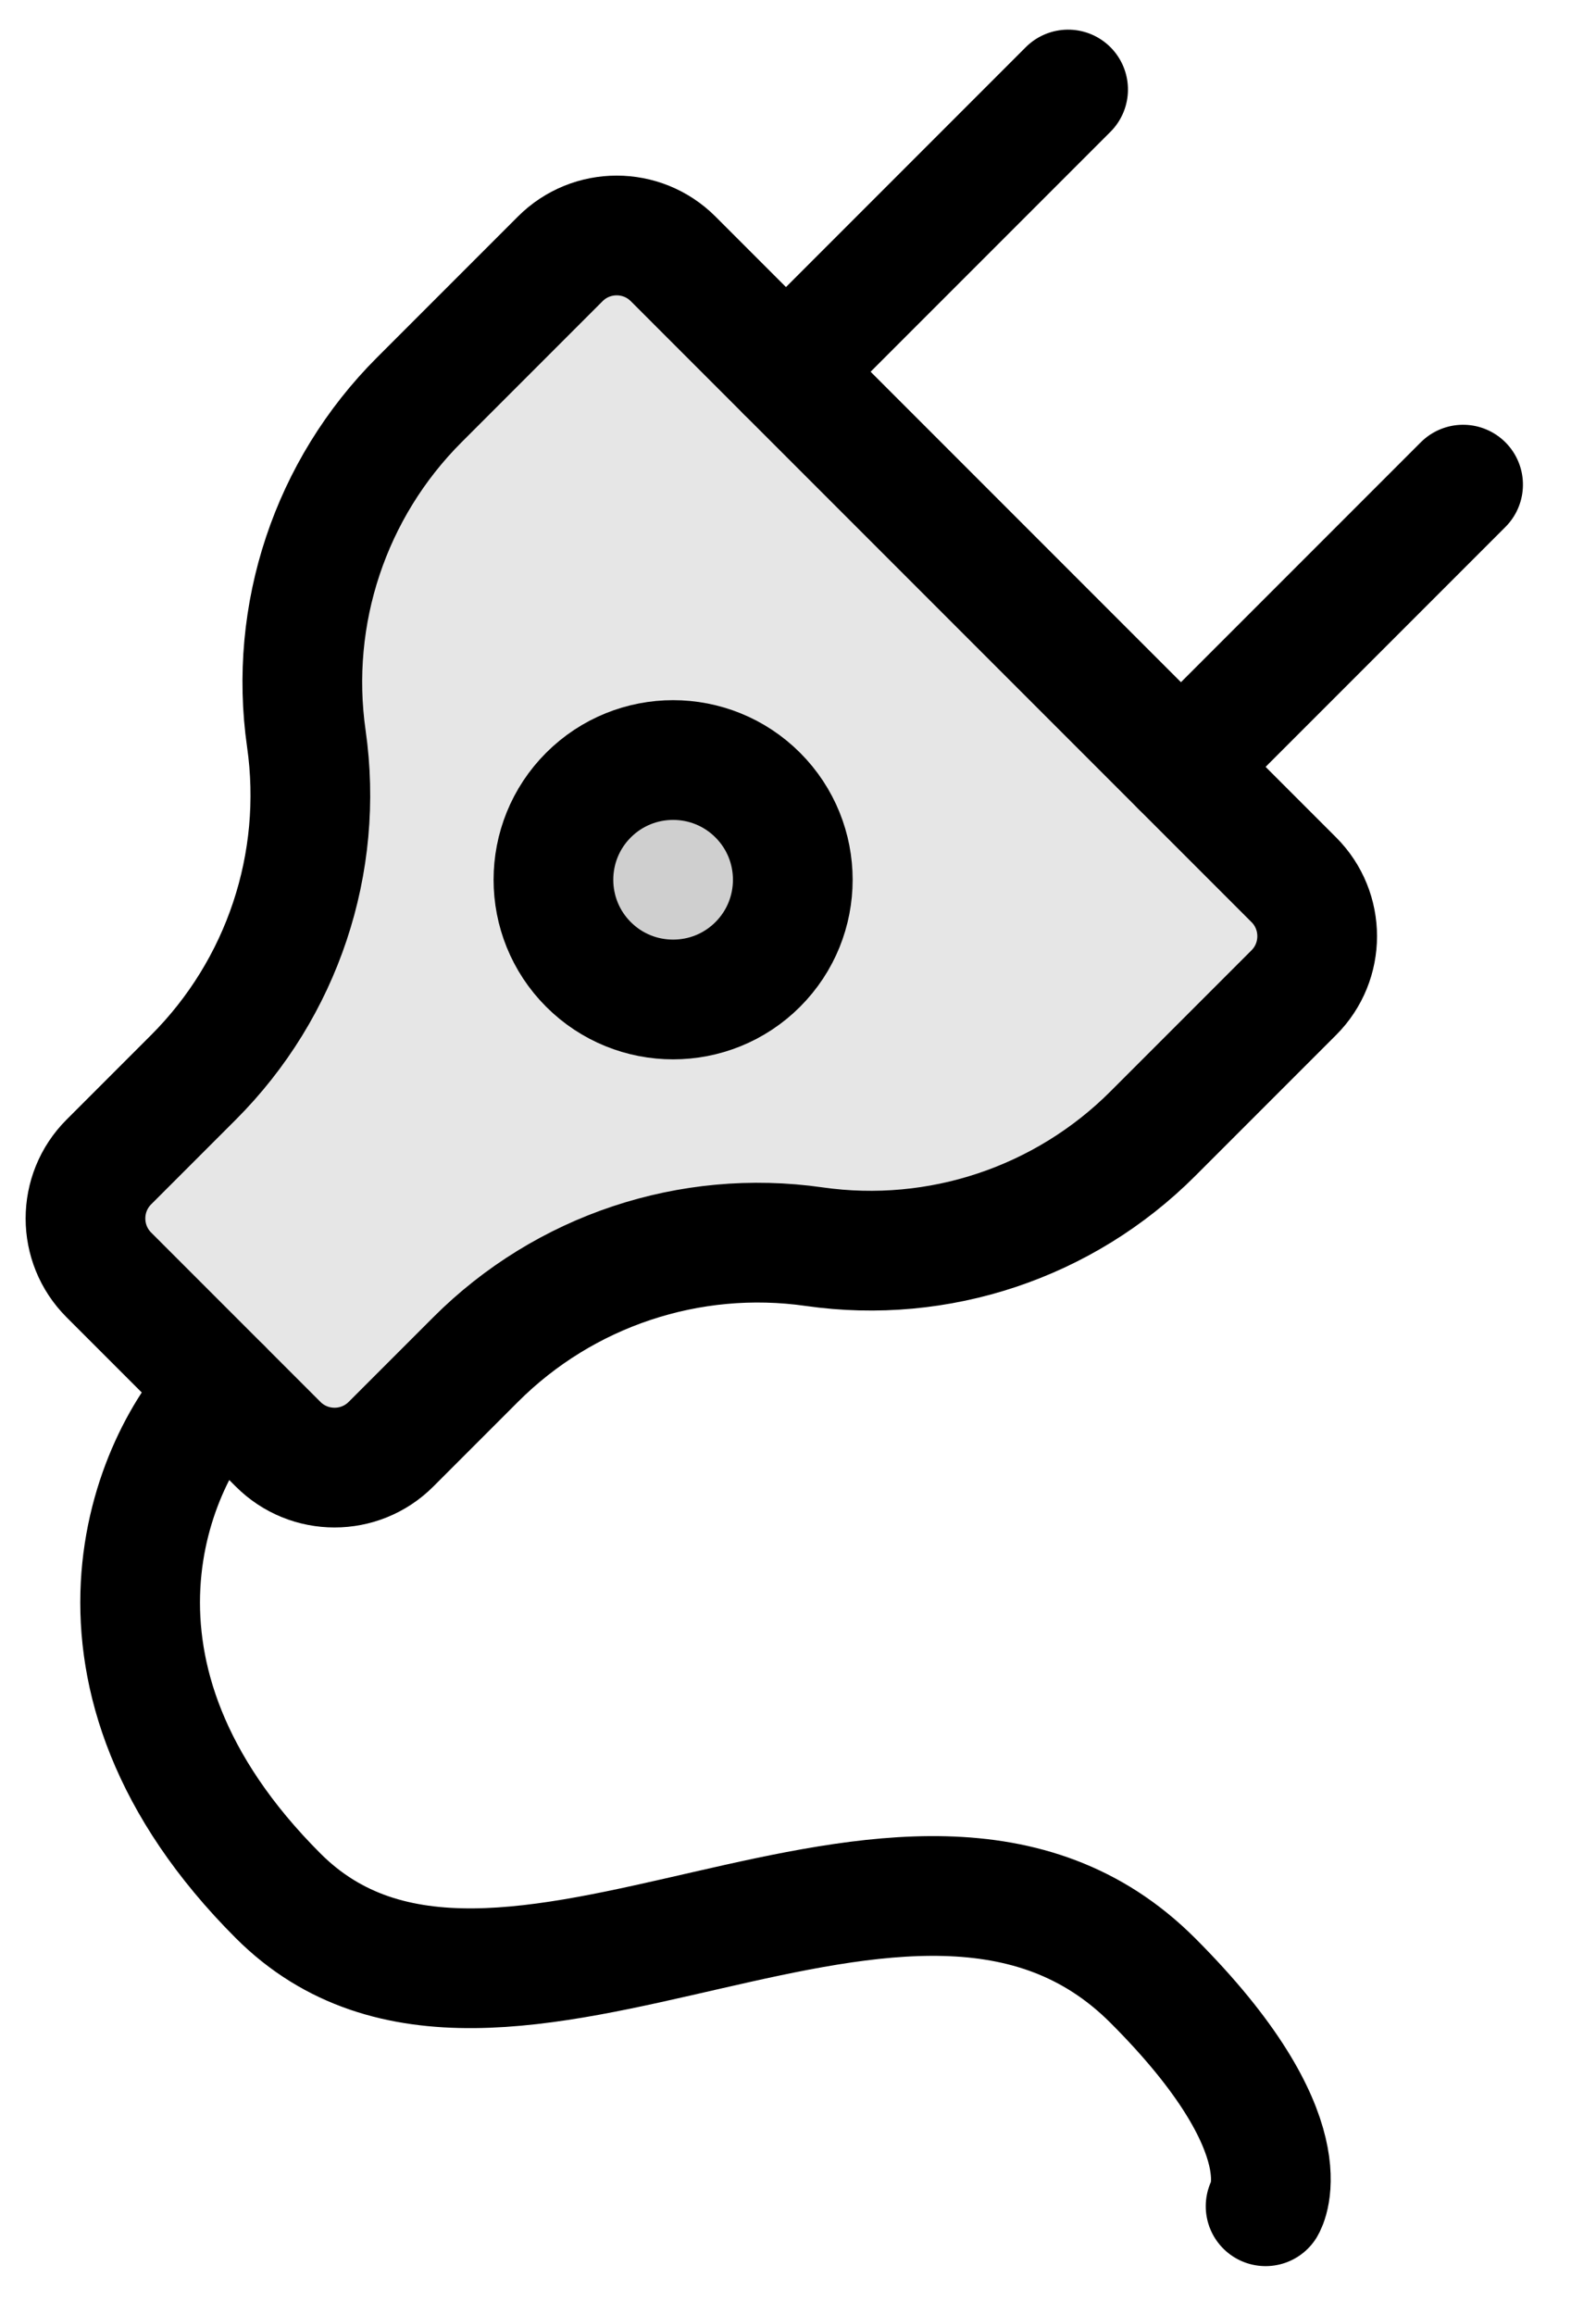 <?xml version="1.0" encoding="UTF-8"?>
<svg viewBox="0 0 20 29" version="1.1" xmlns="http://www.w3.org/2000/svg" xmlns:xlink="http://www.w3.org/1999/xlink">
    <!-- Generator: sketchtool 51.3 (57544) - http://www.bohemiancoding.com/sketch -->
    <title>207722CE-E25F-4863-A0A8-B3BF5A4B1EB7</title>
    <desc>Created with sketchtool.</desc>
    <defs></defs>
    <g id="Page-1" stroke="none" stroke-width="1" fill="none" fill-rule="evenodd" stroke-linecap="round" stroke-linejoin="round">
        <g id="API-Tokens-Screen" transform="translate(-20, -411)" stroke="currentColor">
            <g id="API-Token-Icon" transform="translate(15, 410)">
                <g transform="translate(16.617, 16.617) rotate(45) translate(-16.617, -16.617) translate(4.617, 5.117)">
                    <path d="M1,5 L12,5 C12.552,5 13,5.448 13,6 L13,8.5 C13,10.074 12.259,11.556 11,12.5 L11,12.5 C9.741,13.444 9,14.926 9,16.5 L9,18 C9,18.552 8.552,19 8,19 L5,19 C4.448,19 4,18.552 4,18 L4,16.5 C4,14.926 3.259,13.444 2,12.5 L2,12.5 C0.741,11.556 0,10.074 0,8.5 L0,6 C0,5.448 0.448,5 1,5 L1,5 Z" id="Stroke-412" stroke-width="1.5" fill-opacity="0.1" fill="currentColor"></path>
                    <path d="M3,5 L3,0" id="Stroke-414" stroke-width="1.5"></path>
                    <path d="M10,5 L10,0" id="Stroke-416" stroke-width="1.5"></path>
                    <path d="M7,19 C7,20.25 8.083,23 12,23 C15.917,23 16.208,16 20.5,16 C23.25,16 23.5,17 23.5,17" id="Stroke-418" stroke-width="1.5"></path>
                    <path d="M8,10.5 C8,11.328 7.328,12 6.5,12 C5.672,12 5,11.328 5,10.5 C5,9.672 5.672,9 6.5,9 C7.328,9 8,9.672 8,10.5 L8,10.5 Z" id="Stroke-420" stroke-width="1.5" fill-opacity="0.1" fill="currentColor"></path>
                </g>
            </g>
        </g>
    </g>
</svg>

